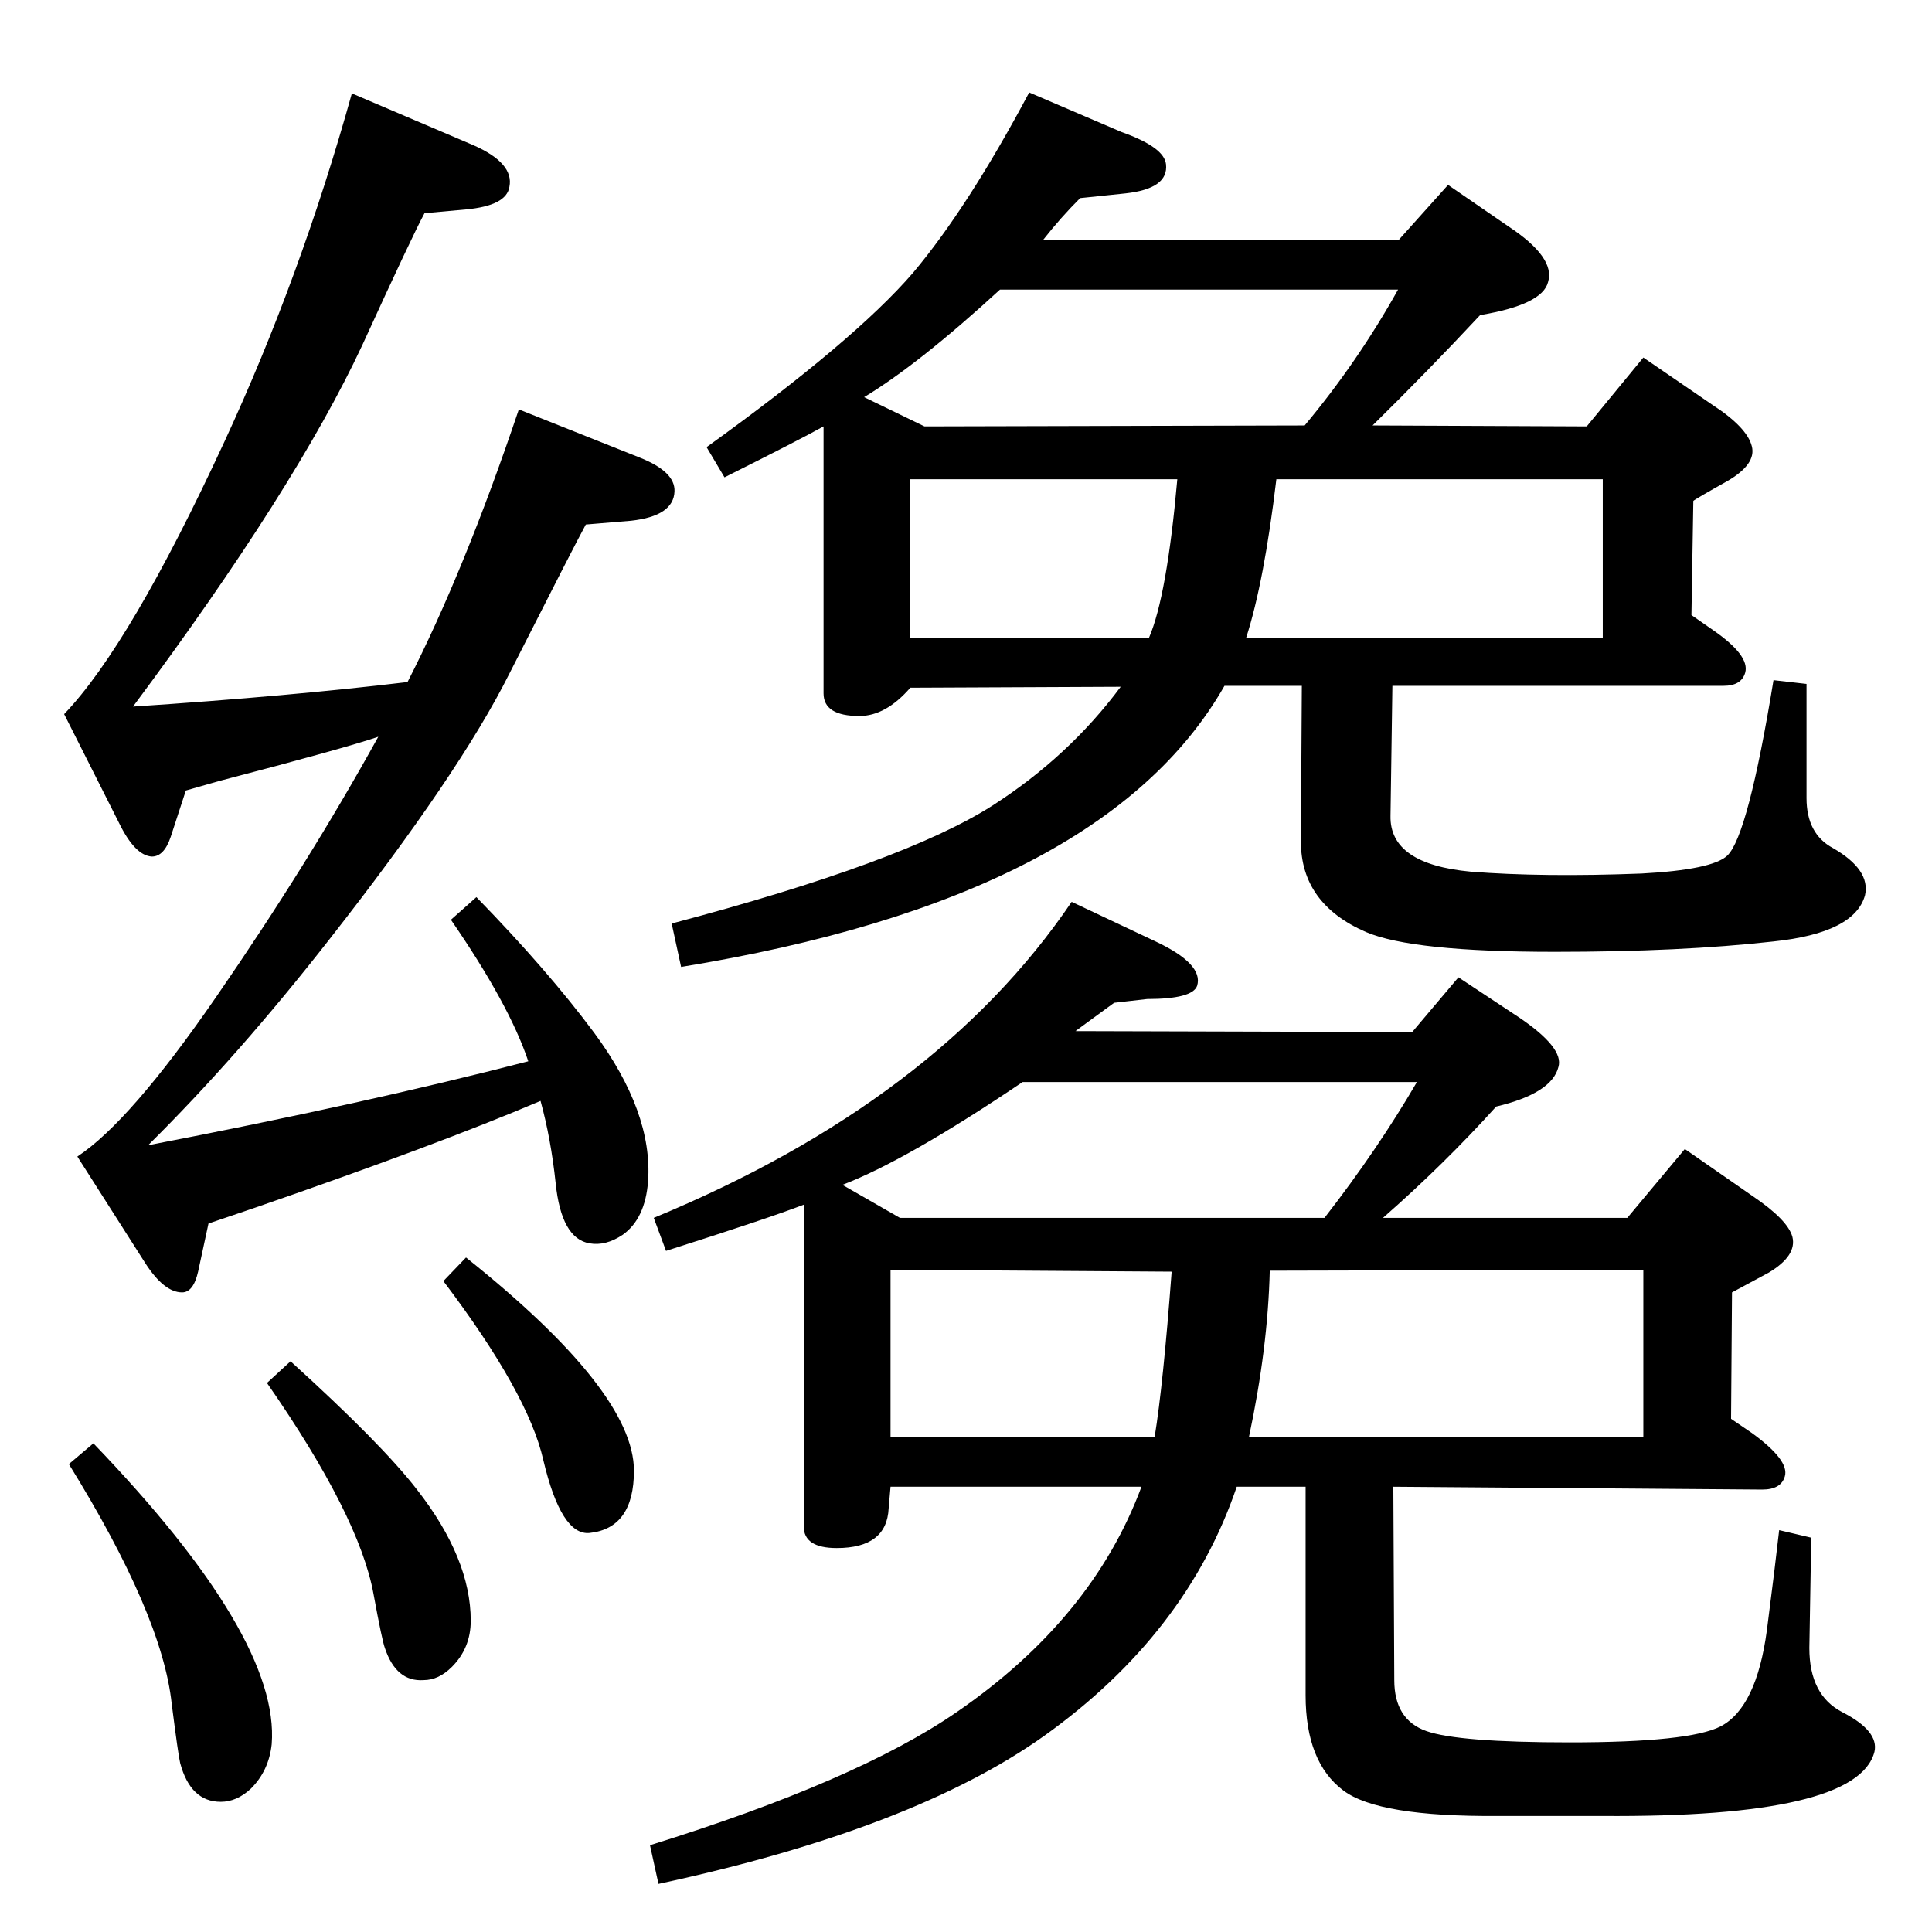 <?xml version="1.0" standalone="no"?>
<!DOCTYPE svg PUBLIC "-//W3C//DTD SVG 1.1//EN" "http://www.w3.org/Graphics/SVG/1.1/DTD/svg11.dtd" >
<svg xmlns="http://www.w3.org/2000/svg" xmlns:xlink="http://www.w3.org/1999/xlink" version="1.1" viewBox="0 0 2048 2048">
  <g transform="matrix(1 0 0 -1 0 2048)">
   <path fill="currentColor"
d="M1311 472q-53 -156 -204 -264q-139 -99 -409 -157l-9 41q219 68 325 141q144 99 196 239h-266l-2 -23q-2 -42 -55 -42q-35 0 -35 23v341q-36 -14 -146 -49l-13 35q300 124 443 335l89 -42q51 -24 44 -47q-5 -14 -53 -14l-35 -4l-41 -30l357 -1l49 58l65 -43
q47 -32 41 -52q-7 -28 -66 -42q-55 -61 -120 -118h259l61 73l72 -50q37 -25 42 -43q5 -20 -25 -38l-39 -21l-1 -134l22 -15q40 -29 35 -46q-4 -14 -24 -14l-391 3l1 -205q0 -42 34 -54t152 -12q127 0 160 17q38 20 49 102q9 70 13 106l34 -8l-2 -117q0 -50 35 -68
q39 -20 34 -42q-18 -70 -289 -68h-110q-127 -1 -164 27q-40 30 -40 101v221h-73zM1242 700l-298 2v-177h280q9 55 18 175zM1324 525h418v177l-396 -1q-2 -82 -22 -176zM1084 901q-123 -83 -191 -109l61 -35h450q56 72 98 144h-418zM1188 1320l-223 -1q-26 -30 -54 -30
q-38 0 -38 24v283q-25 -14 -105 -54l-19 32q157 113 219 185q58 69 123 191l98 -42q45 -16 47 -34q3 -26 -43 -31l-48 -5q-21 -21 -39 -44h377l52 58l64 -44q50 -33 42 -59q-6 -24 -72 -35q-56 -60 -114 -117l227 -1l60 73l73 -50q37 -24 42 -44q5 -19 -26 -37
q-34 -19 -36 -21l-2 -121l23 -16q39 -27 34 -45q-4 -14 -23 -14h-351l-2 -138q-1 -51 85 -59q76 -6 181 -2q75 4 91 19q22 21 49 186l35 -4v-121q0 -38 28 -53q40 -23 34 -50q-11 -40 -97 -49q-98 -11 -232 -11q-151 0 -200 21q-69 30 -69 96l1 165h-82q-128 -225 -576 -298
l-10 46q246 65 340 125q81 52 136 126zM1218 1372q19 44 30 168h-283v-168h253zM1321 1372h378v168h-346q-13 -109 -32 -168zM1060 1741q-86 -79 -144 -114l64 -31l403 1q56 67 99 144h-422zM494 715q178 -142 178 -226q0 -61 -47 -66q-30 -3 -49 77q-16 71 -106 190z
M99 518q198 -206 189 -319q-3 -28 -22 -47q-15 -14 -32 -14q-32 0 -43 41q-2 8 -9 63q-10 94 -109 254zM308 605q97 -88 134 -136q57 -73 57 -139q0 -29 -20 -49q-14 -14 -30 -14q-29 -2 -41 34q-3 8 -12 57q-15 83 -113 224zM560 923q-20 60 -82 150l27 24q76 -78 125 -144
q62 -84 57 -157q-3 -40 -27 -57q-18 -12 -35 -9q-30 5 -36 64q-5 47 -16 87q-108 -46 -302 -113l-50 -17l-11 -51q-5 -22 -17 -22q-19 0 -39 31l-72 113q56 37 147 169q98 142 172 276q-35 -12 -169 -47l-35 -10l-16 -49q-7 -21 -20 -21q-18 1 -35 36l-58 115q70 73 170 289
q81 175 135 369l129 -55q43 -19 38 -44q-3 -20 -46 -24l-44 -4q-13 -24 -66 -140q-71 -152 -243 -383q166 11 291 26q60 117 118 289l128 -51q38 -15 37 -36q-1 -26 -46 -31l-48 -4q-11 -20 -81 -158q-53 -106 -191 -282q-97 -124 -192 -218q229 44 403 89z" />
  </g>

</svg>
